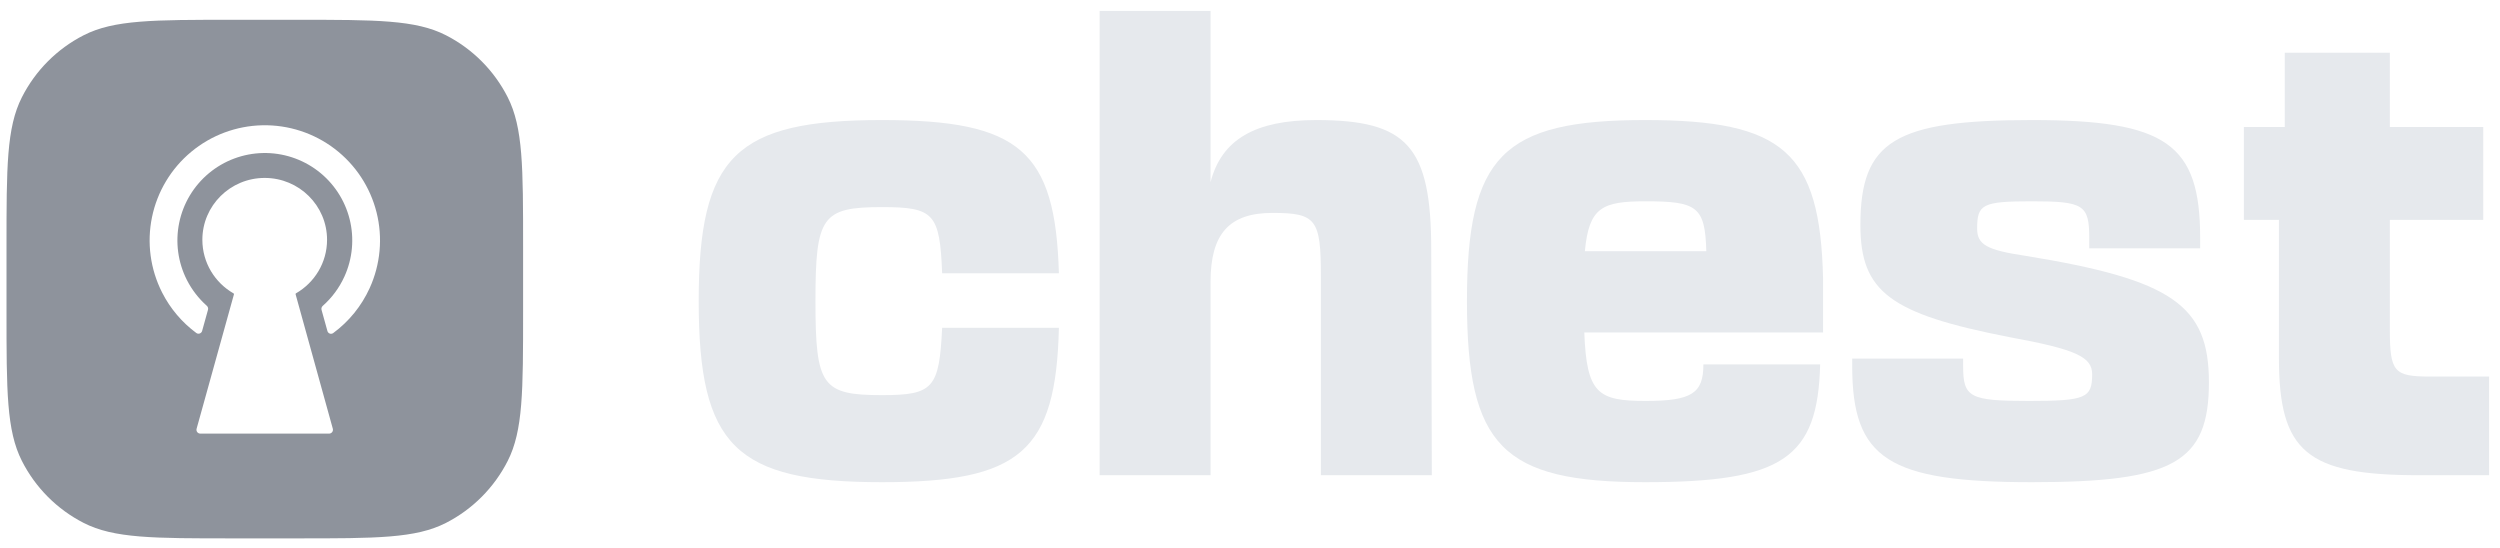 <svg width="146" height="32" viewBox="0 0 146 32" fill="none" xmlns="http://www.w3.org/2000/svg">
<path d="M51.509 28.16C59.59 28.16 61.669 26.363 61.84 19.145H55.021C54.851 22.669 54.51 23.076 51.509 23.076C47.998 23.076 47.623 22.534 47.623 17.586C47.623 12.637 47.998 12.095 51.509 12.095C54.544 12.095 54.885 12.468 55.021 15.959H61.84C61.635 8.808 59.556 7.011 51.509 7.011C42.952 7.011 40.804 9.113 40.804 17.586C40.804 26.058 42.952 28.16 51.509 28.16Z" fill="#E6E9ED"/>
<path d="M64.218 0.64V27.753H70.696V16.467C70.696 13.654 71.787 12.434 74.31 12.434C76.867 12.434 77.14 12.807 77.14 16.128V27.753H83.618L83.584 14.603C83.584 8.537 82.186 7.011 76.867 7.011C73.321 7.011 71.344 8.13 70.696 10.638V0.64H64.218Z" fill="#E6E9ED"/>
<path d="M106.297 21.28H99.478C99.478 22.974 98.796 23.415 96.103 23.415C93.307 23.415 92.659 22.974 92.523 19.416H106.467V16.264C106.297 8.875 104.149 7.011 96.068 7.011C87.749 7.011 85.67 9.113 85.67 17.586C85.67 26.058 87.749 28.16 96.068 28.16C104.115 28.16 106.16 26.77 106.297 21.28ZM92.557 14.671C92.795 12.095 93.58 11.756 96.103 11.756C99.103 11.756 99.58 12.061 99.648 14.671H92.557Z" fill="#E6E9ED"/>
<path d="M114.647 21.381V20.941H108.169V21.381C108.169 26.804 110.283 28.16 118.67 28.16C126.921 28.16 129.001 27.008 129.001 22.33C129.001 17.823 126.853 16.332 118.295 14.942C116.045 14.603 115.465 14.298 115.465 13.349C115.465 11.926 115.772 11.756 118.67 11.756C121.671 11.756 122.012 11.96 122.012 13.891V14.501H128.489V13.891C128.489 8.401 126.512 7.011 118.67 7.011C110.658 7.011 108.647 8.231 108.647 13.146C108.647 17.043 110.385 18.331 117.341 19.687C121.227 20.399 122.182 20.839 122.182 21.856C122.182 23.245 121.807 23.415 118.5 23.415C115.022 23.415 114.647 23.212 114.647 21.381Z" fill="#E6E9ED"/>
<path d="M145.363 21.991H141.919C139.805 21.991 139.567 21.72 139.567 19.246V12.841H145.022V7.418H139.567V3.08H133.43V7.418H131.043V12.841H133.089V20.907C133.089 26.397 134.725 27.753 141.271 27.753H145.363V21.991Z" fill="#E6E9ED"/>
<path fill-rule="evenodd" clip-rule="evenodd" d="M1.279 5.679C0.38 7.45 0.38 9.77 0.38 14.408V18.189C0.38 22.828 0.38 25.147 1.279 26.919C2.07 28.477 3.332 29.744 4.885 30.538C6.65 31.441 8.96 31.441 13.581 31.441H17.348C21.969 31.441 24.279 31.441 26.044 30.538C27.596 29.744 28.859 28.477 29.65 26.919C30.549 25.147 30.549 22.828 30.549 18.189V14.408C30.549 9.77 30.549 7.45 29.65 5.679C28.859 4.12 27.596 2.853 26.044 2.059C24.279 1.156 21.969 1.156 17.348 1.156H13.581C8.96 1.156 6.65 1.156 4.885 2.059C3.332 2.853 2.07 4.12 1.279 5.679ZM12.076 17.857C12.142 17.915 12.171 18.005 12.147 18.09L11.804 19.326C11.763 19.473 11.588 19.538 11.464 19.446C10.629 18.828 9.943 18.021 9.467 17.083C8.777 15.725 8.569 14.173 8.877 12.681C9.185 11.189 9.99 9.846 11.162 8.871C12.333 7.896 13.8 7.348 15.323 7.316C16.847 7.284 18.336 7.769 19.548 8.694C20.759 9.618 21.621 10.926 21.991 12.403C22.362 13.881 22.22 15.44 21.588 16.827C21.111 17.874 20.377 18.776 19.46 19.451C19.336 19.543 19.162 19.479 19.121 19.331L18.778 18.095C18.755 18.01 18.784 17.92 18.85 17.862C19.382 17.391 19.814 16.81 20.112 16.155C20.592 15.103 20.7 13.919 20.418 12.798C20.137 11.676 19.483 10.684 18.564 9.982C17.644 9.281 16.514 8.912 15.358 8.937C14.202 8.961 13.088 9.377 12.199 10.117C11.31 10.857 10.699 11.876 10.466 13.008C10.232 14.14 10.39 15.319 10.913 16.349C11.205 16.924 11.601 17.434 12.076 17.857ZM17.283 17.132C17.265 17.142 17.256 17.163 17.262 17.183L19.437 25.039C19.476 25.182 19.368 25.323 19.219 25.323H11.699C11.55 25.323 11.441 25.182 11.481 25.039L13.663 17.187C13.668 17.167 13.659 17.146 13.642 17.136C12.552 16.511 11.818 15.343 11.818 14.004C11.818 12.008 13.448 10.391 15.459 10.391C17.47 10.391 19.1 12.008 19.1 14.004C19.1 15.34 18.369 16.507 17.283 17.132Z" fill="#8E939C"/>
</svg>
